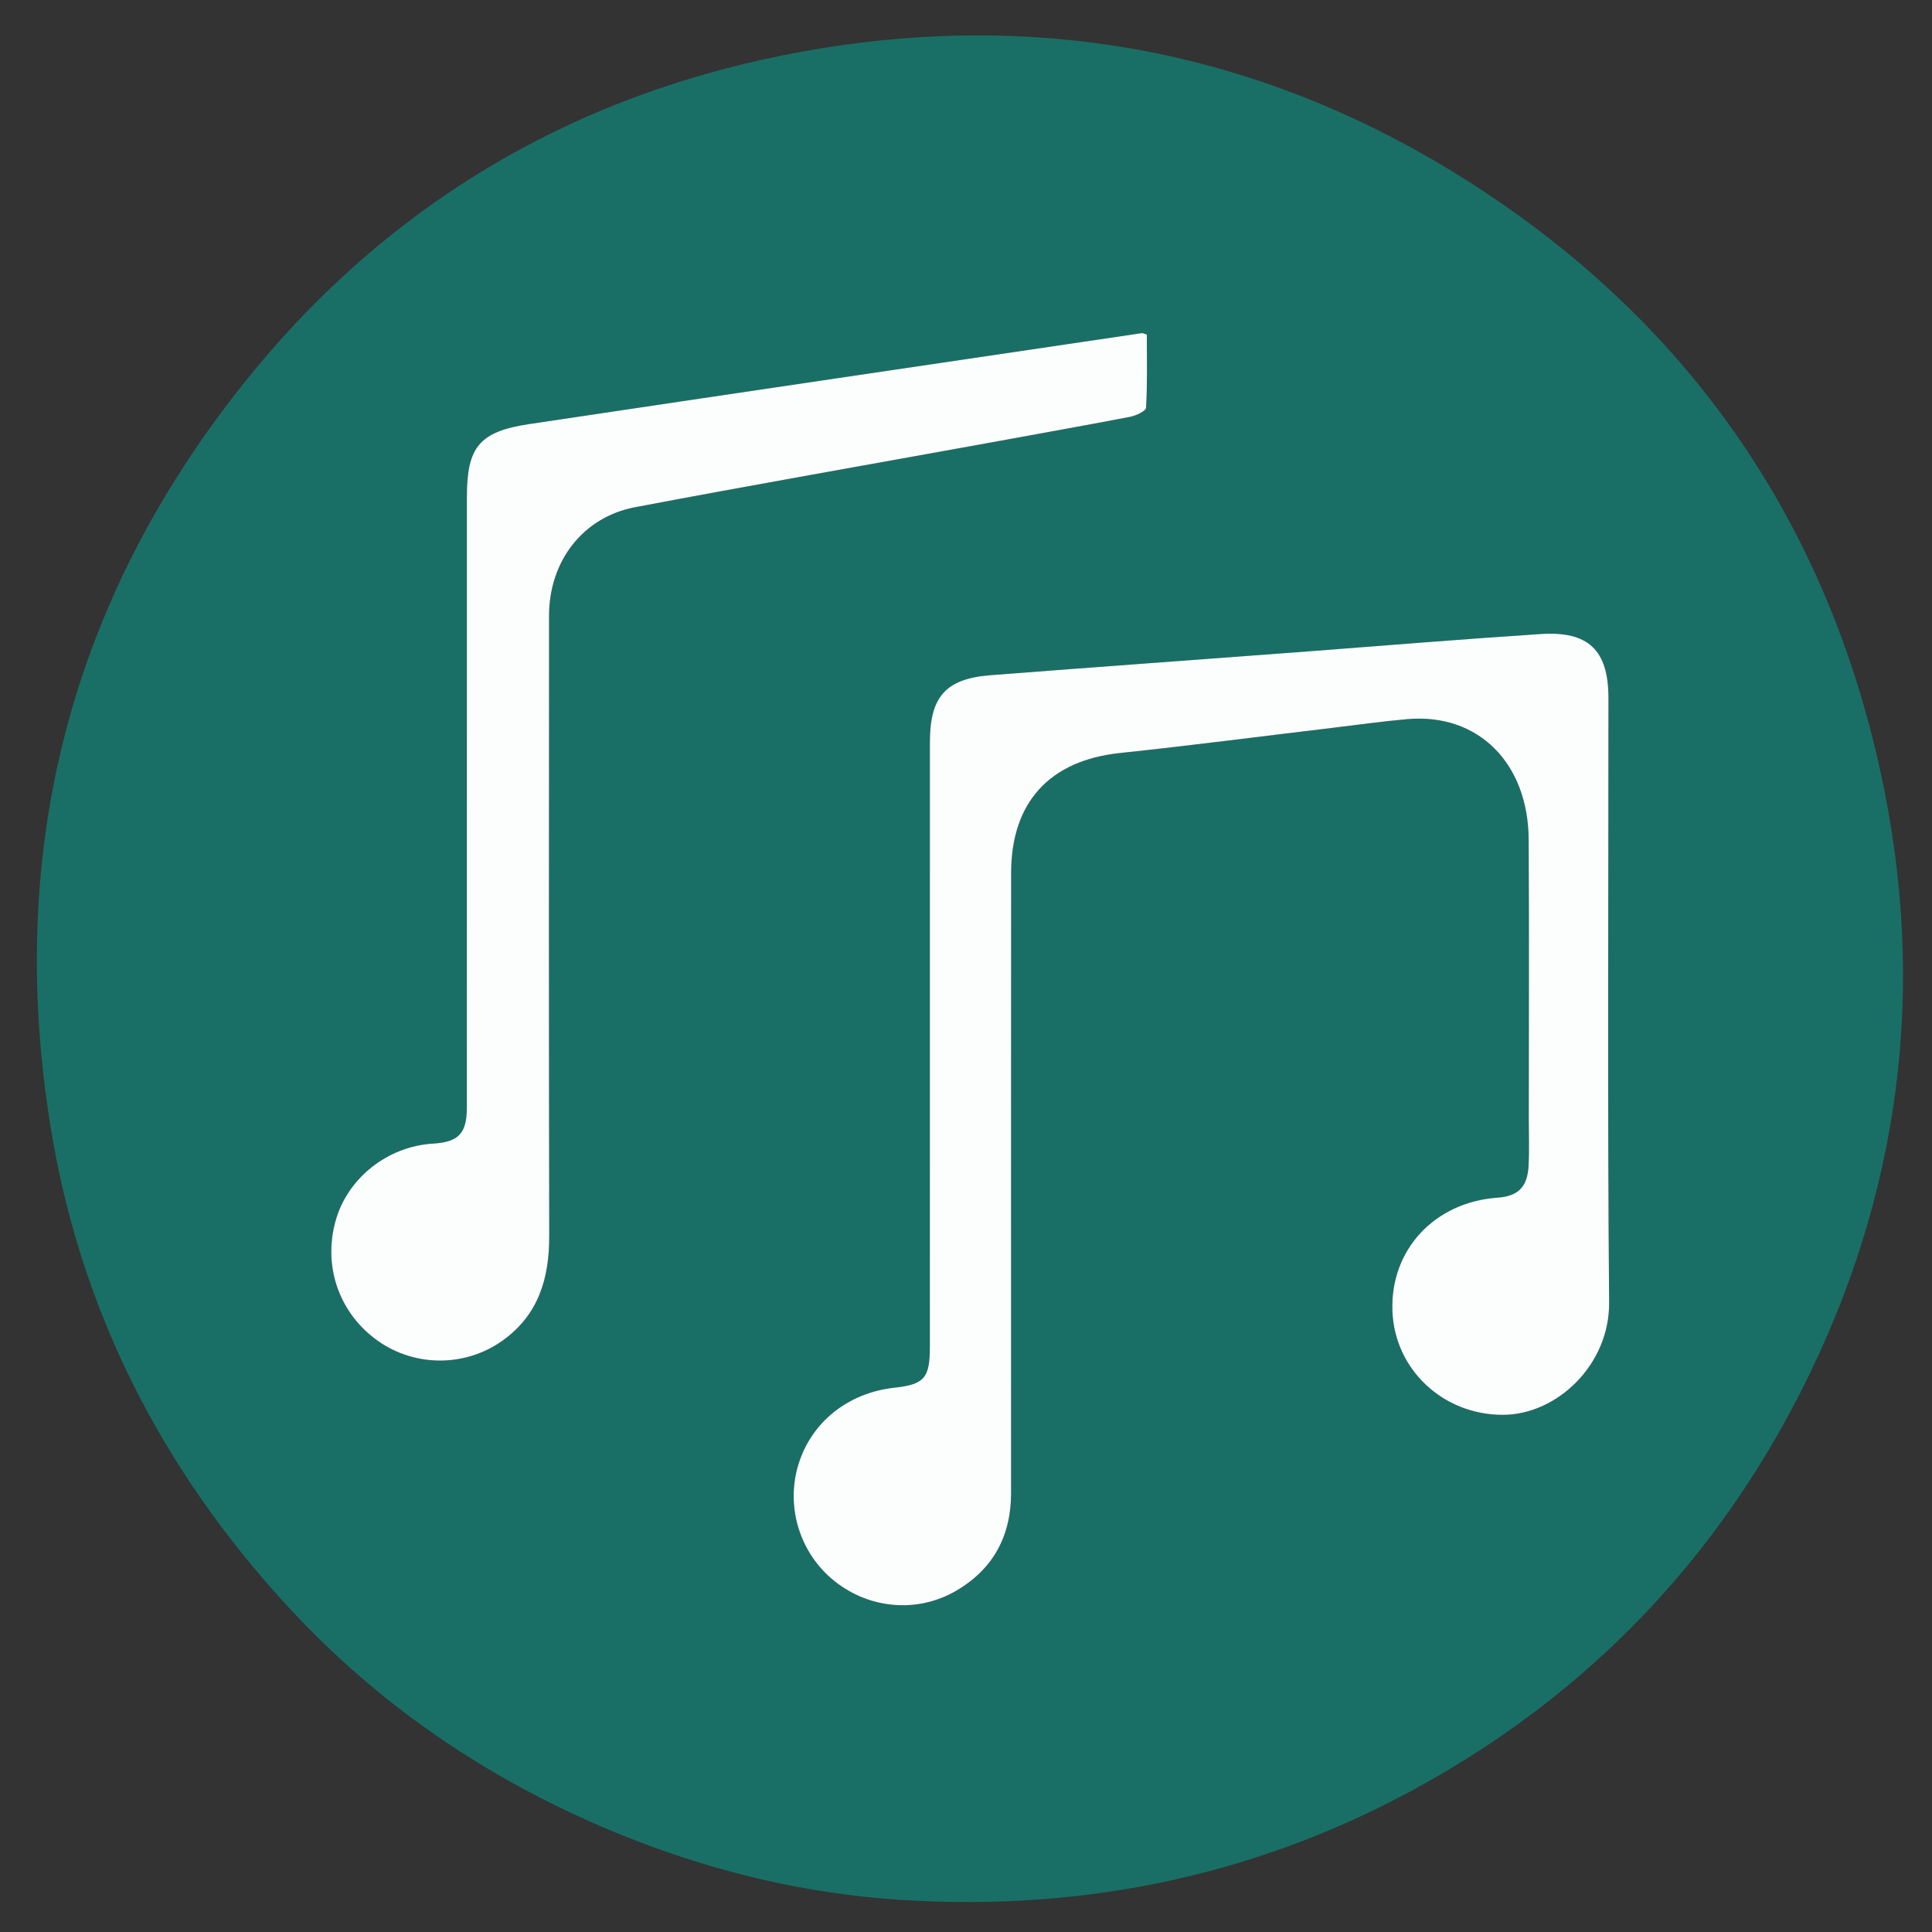 <svg version="1.1" id="Layer_1" xmlns="http://www.w3.org/2000/svg" xmlns:xlink="http://www.w3.org/1999/xlink" x="0px" y="0px"
	 width="100%" viewBox="0 0 500 500" enable-background="new 0 0 500 500" xml:space="preserve">

<rect x="0" y="0" width="500" height="500" fill="#333333" stroke="none"/>

<path fill="#196F65" opacity="1" stroke="none" 
	d="
M161.035,474.96 
	C127.506,461.374 98.441,441.836 74.211,415.459 
	C41.691,380.059 20.624,338.781 13.017,291.175 
	C1.602,219.738 18.25,155.122 63.447,98.743 
	C100.689,52.286 149.545,23.77 208.145,13.262 
	C271.401,1.919 330.503,14.174 384.066,49.585 
	C438.64,85.664 472.984,136.428 486.802,200.331 
	C498.814,255.877 491.807,309.531 466,360.255 
	C443.871,403.749 411.399,437.675 368.696,461.583 
	C326.62,485.139 281.35,494.722 233.421,491.707 
	C208.57,490.143 184.53,484.421 161.035,474.96 
M338.039,168.666 
	C310.807,170.681 283.569,172.624 256.345,174.745 
	C244.713,175.651 240.653,180.328 240.652,192.114 
	C240.649,244.274 240.654,296.434 240.647,348.594 
	C240.645,356.648 239.194,358.292 231.497,359.132 
	C219.404,360.452 209.874,368.123 206.569,379.198 
	C203.295,390.171 207.084,402.165 216.071,409.271 
	C225.113,416.421 237.475,417.516 247.462,411.683 
	C257.042,406.088 261.667,397.498 261.667,386.412 
	C261.667,332.919 261.643,279.426 261.681,225.933 
	C261.694,207.528 271.727,196.797 289.869,194.877 
	C308.243,192.932 326.57,190.546 344.919,188.358 
	C351.366,187.59 357.8,186.668 364.265,186.108 
	C382.488,184.531 395.506,197.413 395.618,217.308 
	C395.754,241.471 395.652,265.635 395.65,289.799 
	C395.649,293.798 395.802,297.807 395.584,301.795 
	C395.285,307.252 392.833,309.584 387.493,309.964 
	C371.218,311.123 359.765,323.495 360.355,339.282 
	C360.923,354.498 373.545,366.179 388.926,366.16 
	C403.017,366.141 416.577,353.106 416.44,337.123 
	C415.99,284.967 416.278,232.805 416.266,180.645 
	C416.263,168.306 411.14,163.274 398.736,164.086 
	C378.799,165.391 358.884,167.021 338.039,168.666 
M256.091,114.548 
	C268.206,112.349 280.332,110.206 292.423,107.881 
	C293.974,107.582 296.552,106.403 296.602,105.515 
	C296.964,99.133 296.796,92.721 296.796,86.581 
	C295.862,86.301 295.694,86.191 295.544,86.213 
	C242.692,94.042 189.834,101.838 136.994,109.747 
	C124.08,111.68 120.83,115.666 120.83,128.543 
	C120.83,181.209 120.836,233.874 120.822,286.54 
	C120.82,293.334 118.699,295.562 112.067,295.964 
	C100.22,296.683 89.855,304.95 86.8,316.117 
	C83.568,327.933 87.878,340.016 97.83,347.038 
	C107.473,353.842 120.5,353.807 130.114,346.907 
	C139.41,340.236 142.166,330.793 142.142,319.822 
	C142.021,266.323 142.075,212.824 142.096,159.324 
	C142.101,145.269 150.827,133.828 164.396,131.257 
	C194.639,125.527 224.963,120.225 256.091,114.548 
z"/>
<path fill="#FCFDFD" opacity="1" stroke="none" 
	d="
M338.499,168.59 
	C358.884,167.021 378.799,165.391 398.736,164.086 
	C411.14,163.274 416.263,168.306 416.266,180.645 
	C416.278,232.805 415.99,284.967 416.44,337.123 
	C416.577,353.106 403.017,366.141 388.926,366.16 
	C373.545,366.179 360.923,354.498 360.355,339.282 
	C359.765,323.495 371.218,311.123 387.493,309.964 
	C392.833,309.584 395.285,307.252 395.584,301.795 
	C395.802,297.807 395.649,293.798 395.65,289.799 
	C395.652,265.635 395.754,241.471 395.618,217.308 
	C395.506,197.413 382.488,184.531 364.265,186.108 
	C357.8,186.668 351.366,187.59 344.919,188.358 
	C326.57,190.546 308.243,192.932 289.869,194.877 
	C271.727,196.797 261.694,207.528 261.681,225.933 
	C261.643,279.426 261.667,332.919 261.667,386.412 
	C261.667,397.498 257.042,406.088 247.462,411.683 
	C237.475,417.516 225.113,416.421 216.071,409.271 
	C207.084,402.165 203.295,390.171 206.569,379.198 
	C209.874,368.123 219.404,360.452 231.497,359.132 
	C239.194,358.292 240.645,356.648 240.647,348.594 
	C240.654,296.434 240.649,244.274 240.652,192.114 
	C240.653,180.328 244.713,175.651 256.345,174.745 
	C283.569,172.624 310.807,170.681 338.499,168.59 
z"/>
<path fill="#FCFDFD" opacity="1" stroke="none" 
	d="
M255.673,114.649 
	C224.963,120.225 194.639,125.527 164.396,131.257 
	C150.827,133.828 142.101,145.269 142.096,159.324 
	C142.075,212.824 142.021,266.323 142.142,319.822 
	C142.166,330.793 139.41,340.236 130.114,346.907 
	C120.5,353.807 107.473,353.842 97.83,347.038 
	C87.878,340.016 83.568,327.933 86.8,316.117 
	C89.855,304.95 100.22,296.683 112.067,295.964 
	C118.699,295.562 120.82,293.334 120.822,286.54 
	C120.836,233.874 120.83,181.209 120.83,128.543 
	C120.83,115.666 124.08,111.68 136.994,109.747 
	C189.834,101.838 242.692,94.042 295.544,86.213 
	C295.694,86.191 295.862,86.301 296.796,86.581 
	C296.796,92.721 296.964,99.133 296.602,105.515 
	C296.552,106.403 293.974,107.582 292.423,107.881 
	C280.332,110.206 268.206,112.349 255.673,114.649 
z"/>
</svg>
